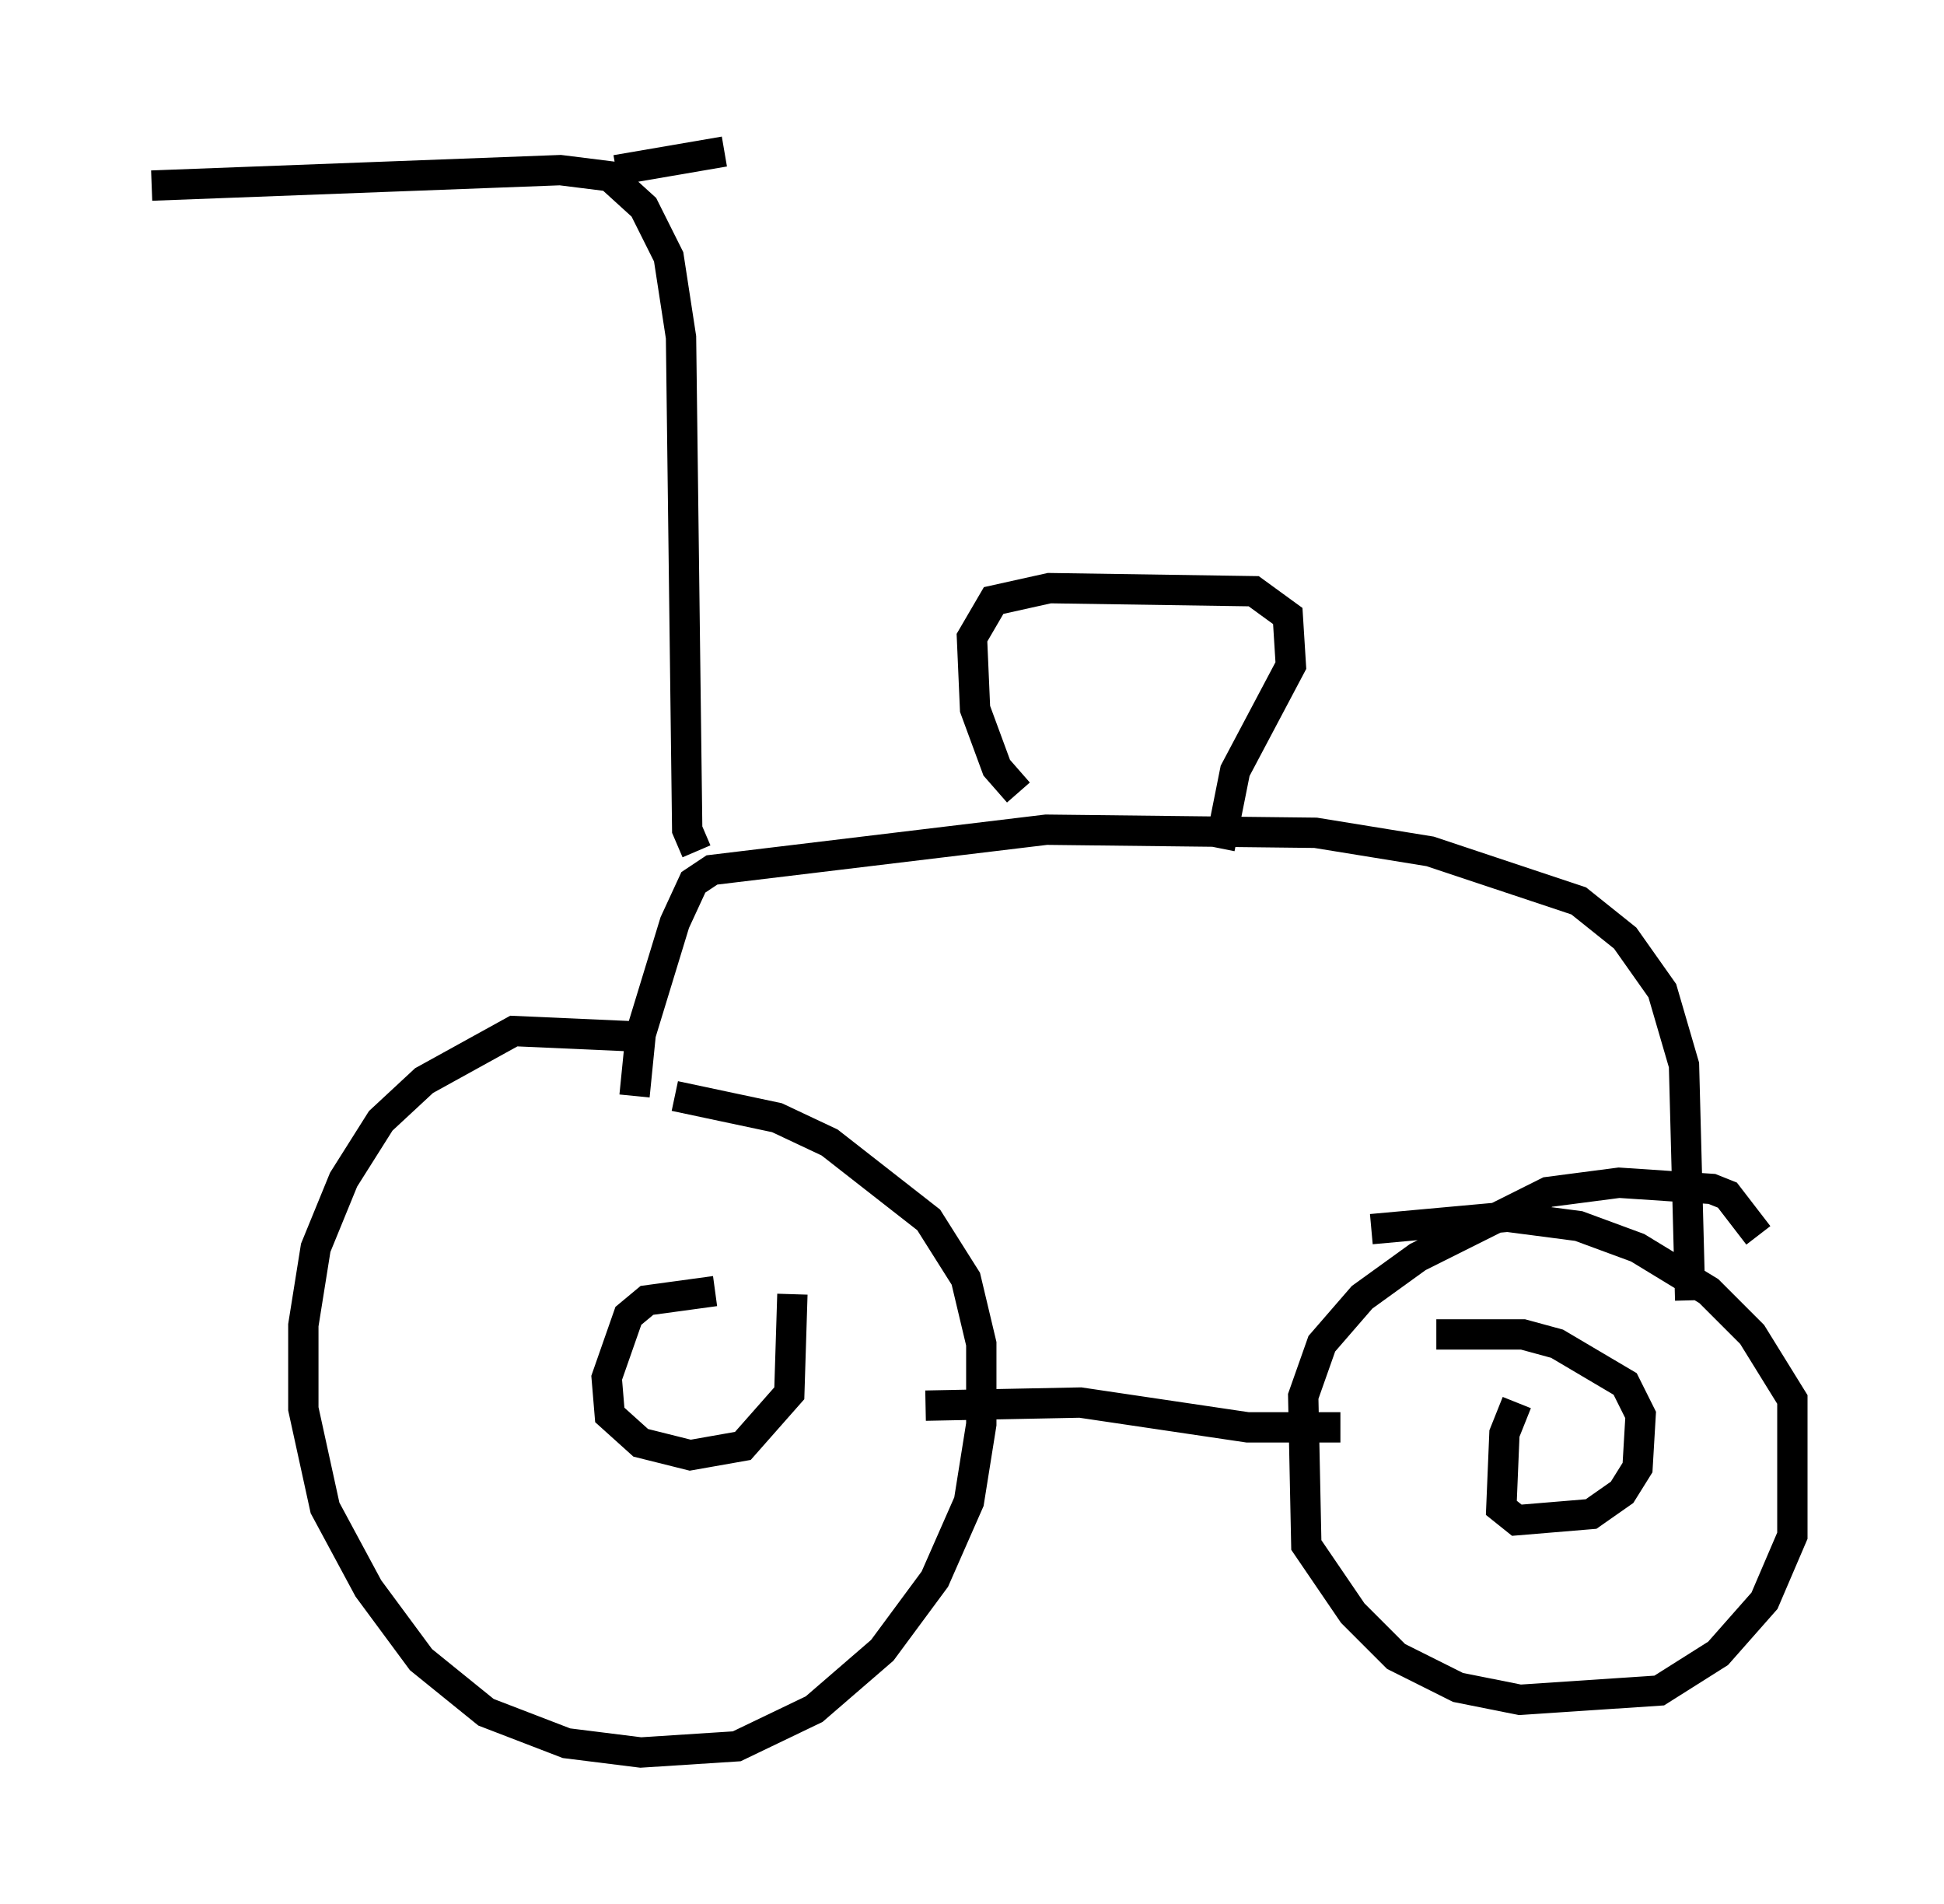 <?xml version="1.0" encoding="utf-8" ?>
<svg baseProfile="full" height="62.778" version="1.1" width="64.105" xmlns="http://www.w3.org/2000/svg" xmlns:ev="http://www.w3.org/2001/xml-events" xmlns:xlink="http://www.w3.org/1999/xlink"><defs /><rect fill="white" height="62.778" width="64.105" x="0" y="0" /><path d="M26.744, 36.646 m-5.206, -2.45 l-4.594, -0.204 -2.96, 1.633 l-1.429, 1.327 -1.225, 1.94 l-0.919, 2.246 -0.408, 2.552 l0.0, 2.756 0.715, 3.267 l1.429, 2.654 1.735, 2.348 l2.144, 1.735 2.654, 1.021 l2.45, 0.306 3.165, -0.204 l2.552, -1.225 2.246, -1.94 l1.735, -2.348 1.123, -2.552 l0.408, -2.552 0.0, -2.654 l-0.51, -2.144 -1.225, -1.94 l-3.267, -2.552 -1.735, -0.817 l-3.369, -0.715 m35.73, 4.594 l-1.021, -1.327 -0.51, -0.204 l-3.063, -0.204 -2.348, 0.306 l-4.288, 2.144 -1.838, 1.327 l-1.327, 1.531 -0.613, 1.735 l0.102, 4.9 1.531, 2.246 l1.429, 1.429 2.042, 1.021 l2.042, 0.408 4.594, -0.306 l1.94, -1.225 1.531, -1.735 l0.919, -2.144 0.0, -4.492 l-1.327, -2.144 -1.429, -1.429 l-2.348, -1.429 -1.94, -0.715 l-2.348, -0.306 -4.492, 0.408 m-14.7, 5.819 l5.104, -0.102 5.513, 0.817 l3.063, 0.0 m-20.621, -4.492 l-2.246, 0.306 -0.613, 0.51 l-0.715, 2.042 0.102, 1.225 l1.021, 0.919 1.633, 0.408 l1.735, -0.306 1.531, -1.735 l0.102, -3.267 m23.888, 3.573 l-0.408, 1.021 -0.102, 2.45 l0.51, 0.408 2.45, -0.204 l1.021, -0.715 0.51, -0.817 l0.102, -1.735 -0.51, -1.021 l-2.246, -1.327 -1.123, -0.306 l-2.858, 0.0 m-26.44, -7.861 l0.204, -2.042 1.123, -3.675 l0.613, -1.327 0.613, -0.408 l11.025, -1.327 8.881, 0.102 l3.777, 0.613 4.9, 1.633 l1.531, 1.225 1.225, 1.735 l0.715, 2.45 0.204, 7.758 m-22.152, -16.742 l-0.715, -0.817 -0.715, -1.94 l-0.102, -2.348 0.715, -1.225 l1.838, -0.408 6.738, 0.102 l1.123, 0.817 0.102, 1.633 l-1.838, 3.471 -0.51, 2.552 m-17.252, 0.102 l-0.306, -0.715 -0.204, -16.231 l-0.408, -2.654 -0.817, -1.633 l-1.123, -1.021 -1.633, -0.204 l-13.475, 0.51 m15.313, -0.51 l3.573, -0.613 " fill="none" stroke="black" stroke-width="1" /></svg>